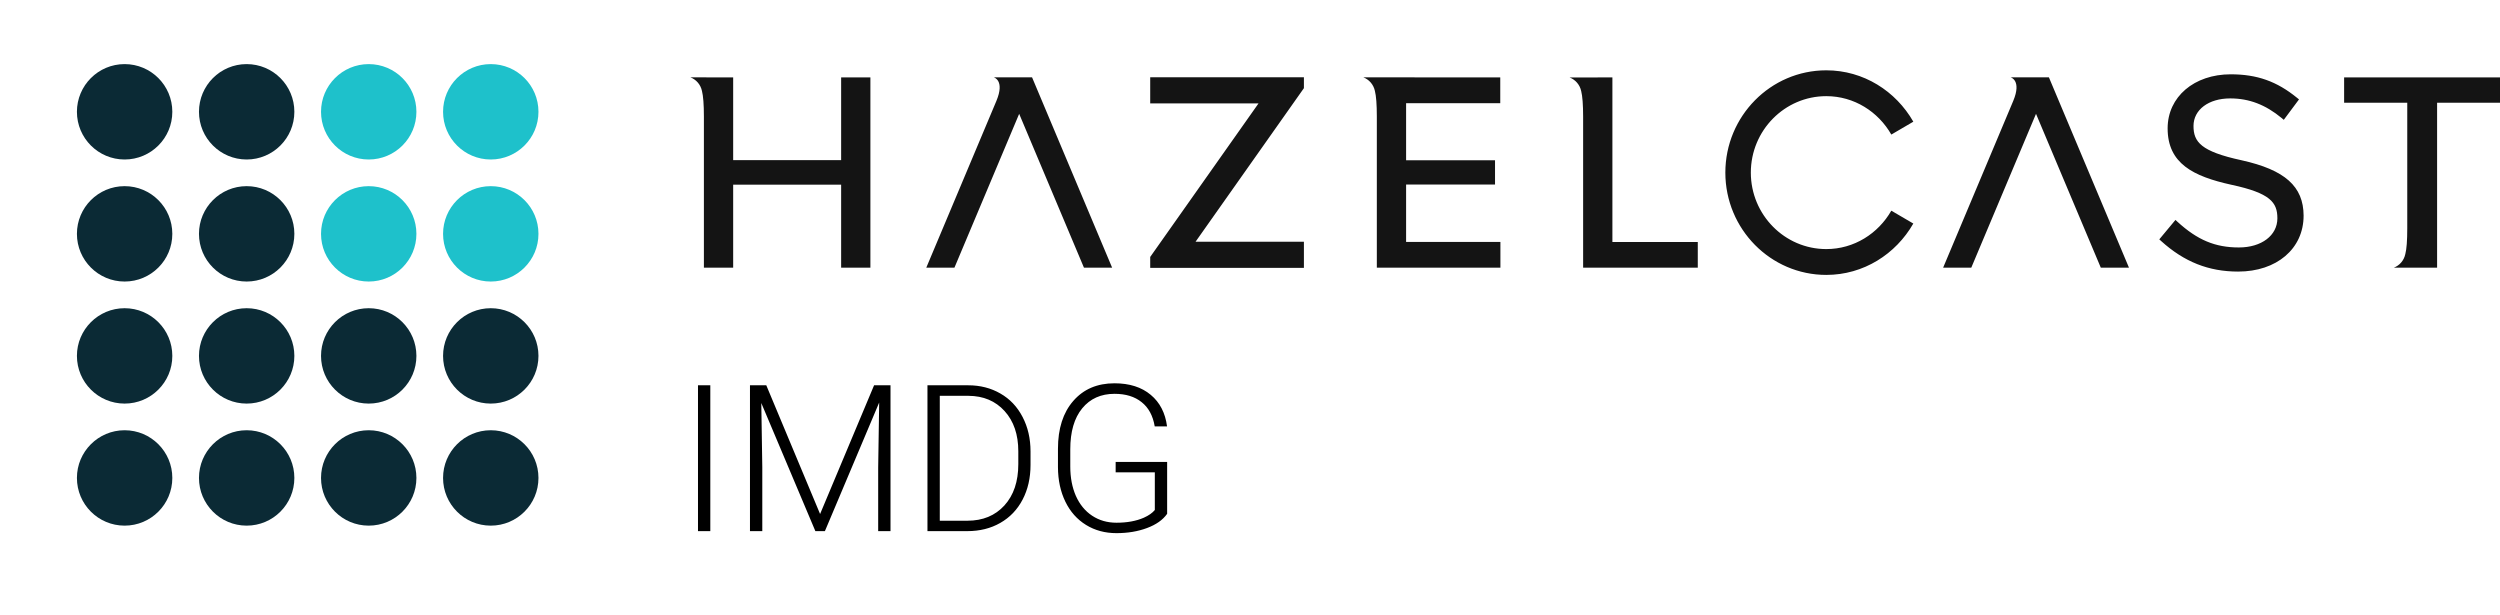 <svg xmlns="http://www.w3.org/2000/svg" width="195" height="48" fill="none" viewBox="0 0 195 48"><g clip-path="url(#clip0)"><path fill="#0B2A35" d="M9.72 12.441C11.775 12.441 13.441 10.775 13.441 8.72C13.441 6.666 11.775 5 9.72 5C7.666 5 6 6.666 6 8.72C6 10.775 7.666 12.441 9.72 12.441Z"/><path fill="#0B2A35" d="M19.24 12.441C21.295 12.441 22.96 10.775 22.96 8.72C22.96 6.666 21.295 5 19.24 5C17.185 5 15.52 6.666 15.52 8.72C15.52 10.775 17.185 12.441 19.24 12.441Z"/><path fill="#1EC1CB" d="M28.76 12.441C30.815 12.441 32.48 10.775 32.48 8.72C32.48 6.666 30.815 5 28.76 5C26.705 5 25.04 6.666 25.04 8.72C25.04 10.775 26.705 12.441 28.76 12.441Z"/><path fill="#1EC1CB" d="M38.28 12.441C40.334 12.441 42 10.775 42 8.72C42 6.666 40.334 5 38.28 5C36.225 5 34.559 6.666 34.559 8.72C34.559 10.775 36.225 12.441 38.28 12.441Z"/><path fill="#0B2A35" d="M9.72 21.96C11.775 21.96 13.441 20.294 13.441 18.24C13.441 16.185 11.775 14.52 9.72 14.52C7.666 14.52 6 16.185 6 18.24C6 20.294 7.666 21.96 9.72 21.96Z"/><path fill="#0B2A35" d="M19.24 21.96C21.295 21.96 22.96 20.294 22.96 18.24C22.96 16.185 21.295 14.52 19.24 14.52C17.185 14.52 15.52 16.185 15.52 18.24C15.52 20.294 17.185 21.96 19.24 21.96Z"/><path fill="#1EC1CB" d="M28.76 21.96C30.815 21.96 32.48 20.294 32.48 18.24C32.48 16.185 30.815 14.52 28.76 14.52C26.705 14.52 25.04 16.185 25.04 18.24C25.04 20.294 26.705 21.96 28.76 21.96Z"/><path fill="#1EC1CB" d="M38.28 21.96C40.334 21.96 42 20.294 42 18.24C42 16.185 40.334 14.52 38.28 14.52C36.225 14.52 34.559 16.185 34.559 18.24C34.559 20.294 36.225 21.96 38.28 21.96Z"/><path fill="#0B2A35" d="M9.72 31.48C11.775 31.48 13.441 29.814 13.441 27.76C13.441 25.705 11.775 24.04 9.72 24.04C7.666 24.04 6 25.705 6 27.76C6 29.814 7.666 31.48 9.72 31.48Z"/><path fill="#0B2A35" d="M19.24 31.48C21.295 31.48 22.96 29.814 22.96 27.76C22.96 25.705 21.295 24.04 19.24 24.04C17.185 24.04 15.52 25.705 15.52 27.76C15.52 29.814 17.185 31.48 19.24 31.48Z"/><path fill="#0B2A35" d="M28.76 31.48C30.815 31.48 32.48 29.814 32.48 27.76C32.48 25.705 30.815 24.04 28.76 24.04C26.705 24.04 25.04 25.705 25.04 27.76C25.04 29.814 26.705 31.48 28.76 31.48Z"/><path fill="#0B2A35" d="M38.28 31.48C40.334 31.48 42 29.814 42 27.76C42 25.705 40.334 24.04 38.28 24.04C36.225 24.04 34.559 25.705 34.559 27.76C34.559 29.814 36.225 31.48 38.28 31.48Z"/><path fill="#0B2A35" d="M9.72 41C11.775 41 13.441 39.334 13.441 37.28C13.441 35.225 11.775 33.559 9.72 33.559C7.666 33.559 6 35.225 6 37.28C6 39.334 7.666 41 9.72 41Z"/><path fill="#0B2A35" d="M19.24 41C21.295 41 22.96 39.334 22.96 37.28C22.96 35.225 21.295 33.559 19.24 33.559C17.185 33.559 15.52 35.225 15.52 37.28C15.52 39.334 17.185 41 19.24 41Z"/><path fill="#0B2A35" d="M28.76 41C30.815 41 32.48 39.334 32.48 37.28C32.48 35.225 30.815 33.559 28.76 33.559C26.705 33.559 25.04 35.225 25.04 37.28C25.04 39.334 26.705 41 28.76 41Z"/><path fill="#0B2A35" d="M38.28 41C40.334 41 42 39.334 42 37.28C42 35.225 40.334 33.559 38.28 33.559C36.225 33.559 34.559 35.225 34.559 37.28C34.559 39.334 36.225 41 38.28 41Z"/><path fill="#141414" d="M98.167 8.063H89.716V6.025H101.705V6.876L93.254 18.854H101.705V20.892H89.716V20.041L98.167 8.063ZM174.835 12.499C171.672 11.813 171.093 11.074 171.093 9.825C171.093 8.561 172.269 7.676 173.954 7.676C175.429 7.676 176.706 8.163 177.976 9.212L178.135 9.347L179.322 7.753L179.17 7.63C177.591 6.343 176.045 5.796 173.996 5.796C171.146 5.796 169.075 7.55 169.075 10.013C169.075 12.752 171.067 13.755 174.057 14.414C177.08 15.062 177.636 15.786 177.636 17.027C177.636 18.367 176.4 19.302 174.631 19.302C172.783 19.302 171.396 18.72 169.838 17.295L169.687 17.153L168.425 18.67L168.568 18.8C170.364 20.424 172.272 21.183 174.574 21.183C177.579 21.183 179.681 19.405 179.681 16.82C179.673 14.541 178.229 13.25 174.835 12.499ZM147.523 16.433C146.502 18.214 144.624 19.428 142.45 19.428C139.207 19.428 136.565 16.755 136.565 13.464C136.565 10.174 139.204 7.5 142.45 7.5C144.624 7.5 146.502 8.714 147.523 10.496L149.239 9.492C147.874 7.109 145.361 5.485 142.45 5.485C138.108 5.485 134.577 9.063 134.577 13.464C134.577 17.866 138.108 21.443 142.45 21.443C145.357 21.443 147.874 19.819 149.239 17.436L147.523 16.433ZM72.249 20.88H74.445L79.495 8.879L84.549 20.88H86.745V20.876L80.501 6.033H77.515C77.515 6.033 78.395 6.255 77.719 7.872L72.249 20.88ZM151.563 20.88H153.759L158.809 8.879L163.863 20.88H166.059V20.876L159.815 6.033H156.829C156.829 6.033 157.709 6.255 157.033 7.872L151.563 20.88ZM53.854 6.033C54.296 6.202 54.647 6.592 54.753 7.094C54.851 7.477 54.904 8.144 54.904 9.09V20.876H57.187V14.403H65.609V20.876H67.891V6.037H65.609V12.491H57.187V6.037L53.854 6.033ZM106.343 6.033C106.785 6.202 107.136 6.592 107.242 7.094C107.341 7.477 107.393 8.151 107.393 9.101V20.876H117.032V18.869H109.676V14.395H116.612V12.503H109.676V8.052H117.02V6.037L106.343 6.033ZM122.433 6.045C122.875 6.213 123.227 6.604 123.333 7.106C123.431 7.489 123.484 8.163 123.484 9.113V20.876H132.427V18.877H125.767V6.037L122.433 6.045ZM190.094 20.88V8.013H195V6.037H182.841V8.013H187.766V17.812C187.766 18.762 187.716 19.436 187.614 19.819C187.509 20.325 187.157 20.712 186.715 20.88H190.094Z"/><path fill="#000" d="M55.404 41.428H54.443V30.053H55.404V41.428ZM59.771 30.053L63.967 40.093L68.178 30.053H69.459V41.428H68.498V36.475L68.576 31.397L64.342 41.428H63.599L59.381 31.436L59.459 36.444V41.428H58.498V30.053H59.771ZM72.342 41.428V30.053H75.521C76.454 30.053 77.29 30.267 78.029 30.694C78.769 31.116 79.344 31.723 79.756 32.514C80.172 33.306 80.381 34.207 80.381 35.218V36.264C80.381 37.28 80.175 38.181 79.763 38.968C79.352 39.754 78.771 40.361 78.021 40.788C77.276 41.215 76.42 41.428 75.451 41.428H72.342ZM73.303 30.874V40.616H75.459C76.657 40.616 77.618 40.22 78.342 39.428C79.066 38.632 79.428 37.556 79.428 36.202V35.202C79.428 33.895 79.071 32.848 78.357 32.061C77.644 31.275 76.704 30.879 75.537 30.874H73.303ZM91.037 40.077C90.704 40.551 90.18 40.921 89.467 41.186C88.758 41.452 87.964 41.585 87.084 41.585C86.193 41.585 85.401 41.371 84.709 40.944C84.016 40.517 83.48 39.913 83.099 39.132C82.719 38.35 82.526 37.455 82.521 36.444V35.007C82.521 33.428 82.92 32.184 83.717 31.272C84.513 30.356 85.584 29.897 86.928 29.897C88.099 29.897 89.042 30.197 89.756 30.796C90.469 31.389 90.894 32.21 91.029 33.257H90.068C89.928 32.423 89.586 31.793 89.045 31.366C88.508 30.934 87.805 30.718 86.935 30.718C85.873 30.718 85.032 31.095 84.412 31.85C83.792 32.606 83.482 33.671 83.482 35.046V36.389C83.482 37.254 83.628 38.02 83.92 38.686C84.217 39.348 84.638 39.861 85.185 40.225C85.737 40.59 86.37 40.772 87.084 40.772C87.912 40.772 88.623 40.642 89.217 40.382C89.602 40.21 89.888 40.009 90.076 39.78V36.843H87.021V36.03H91.037V40.077Z"/></g><defs><clipPath id="clip0"><rect width="195" height="48" fill="#fff"/></clipPath></defs></svg>